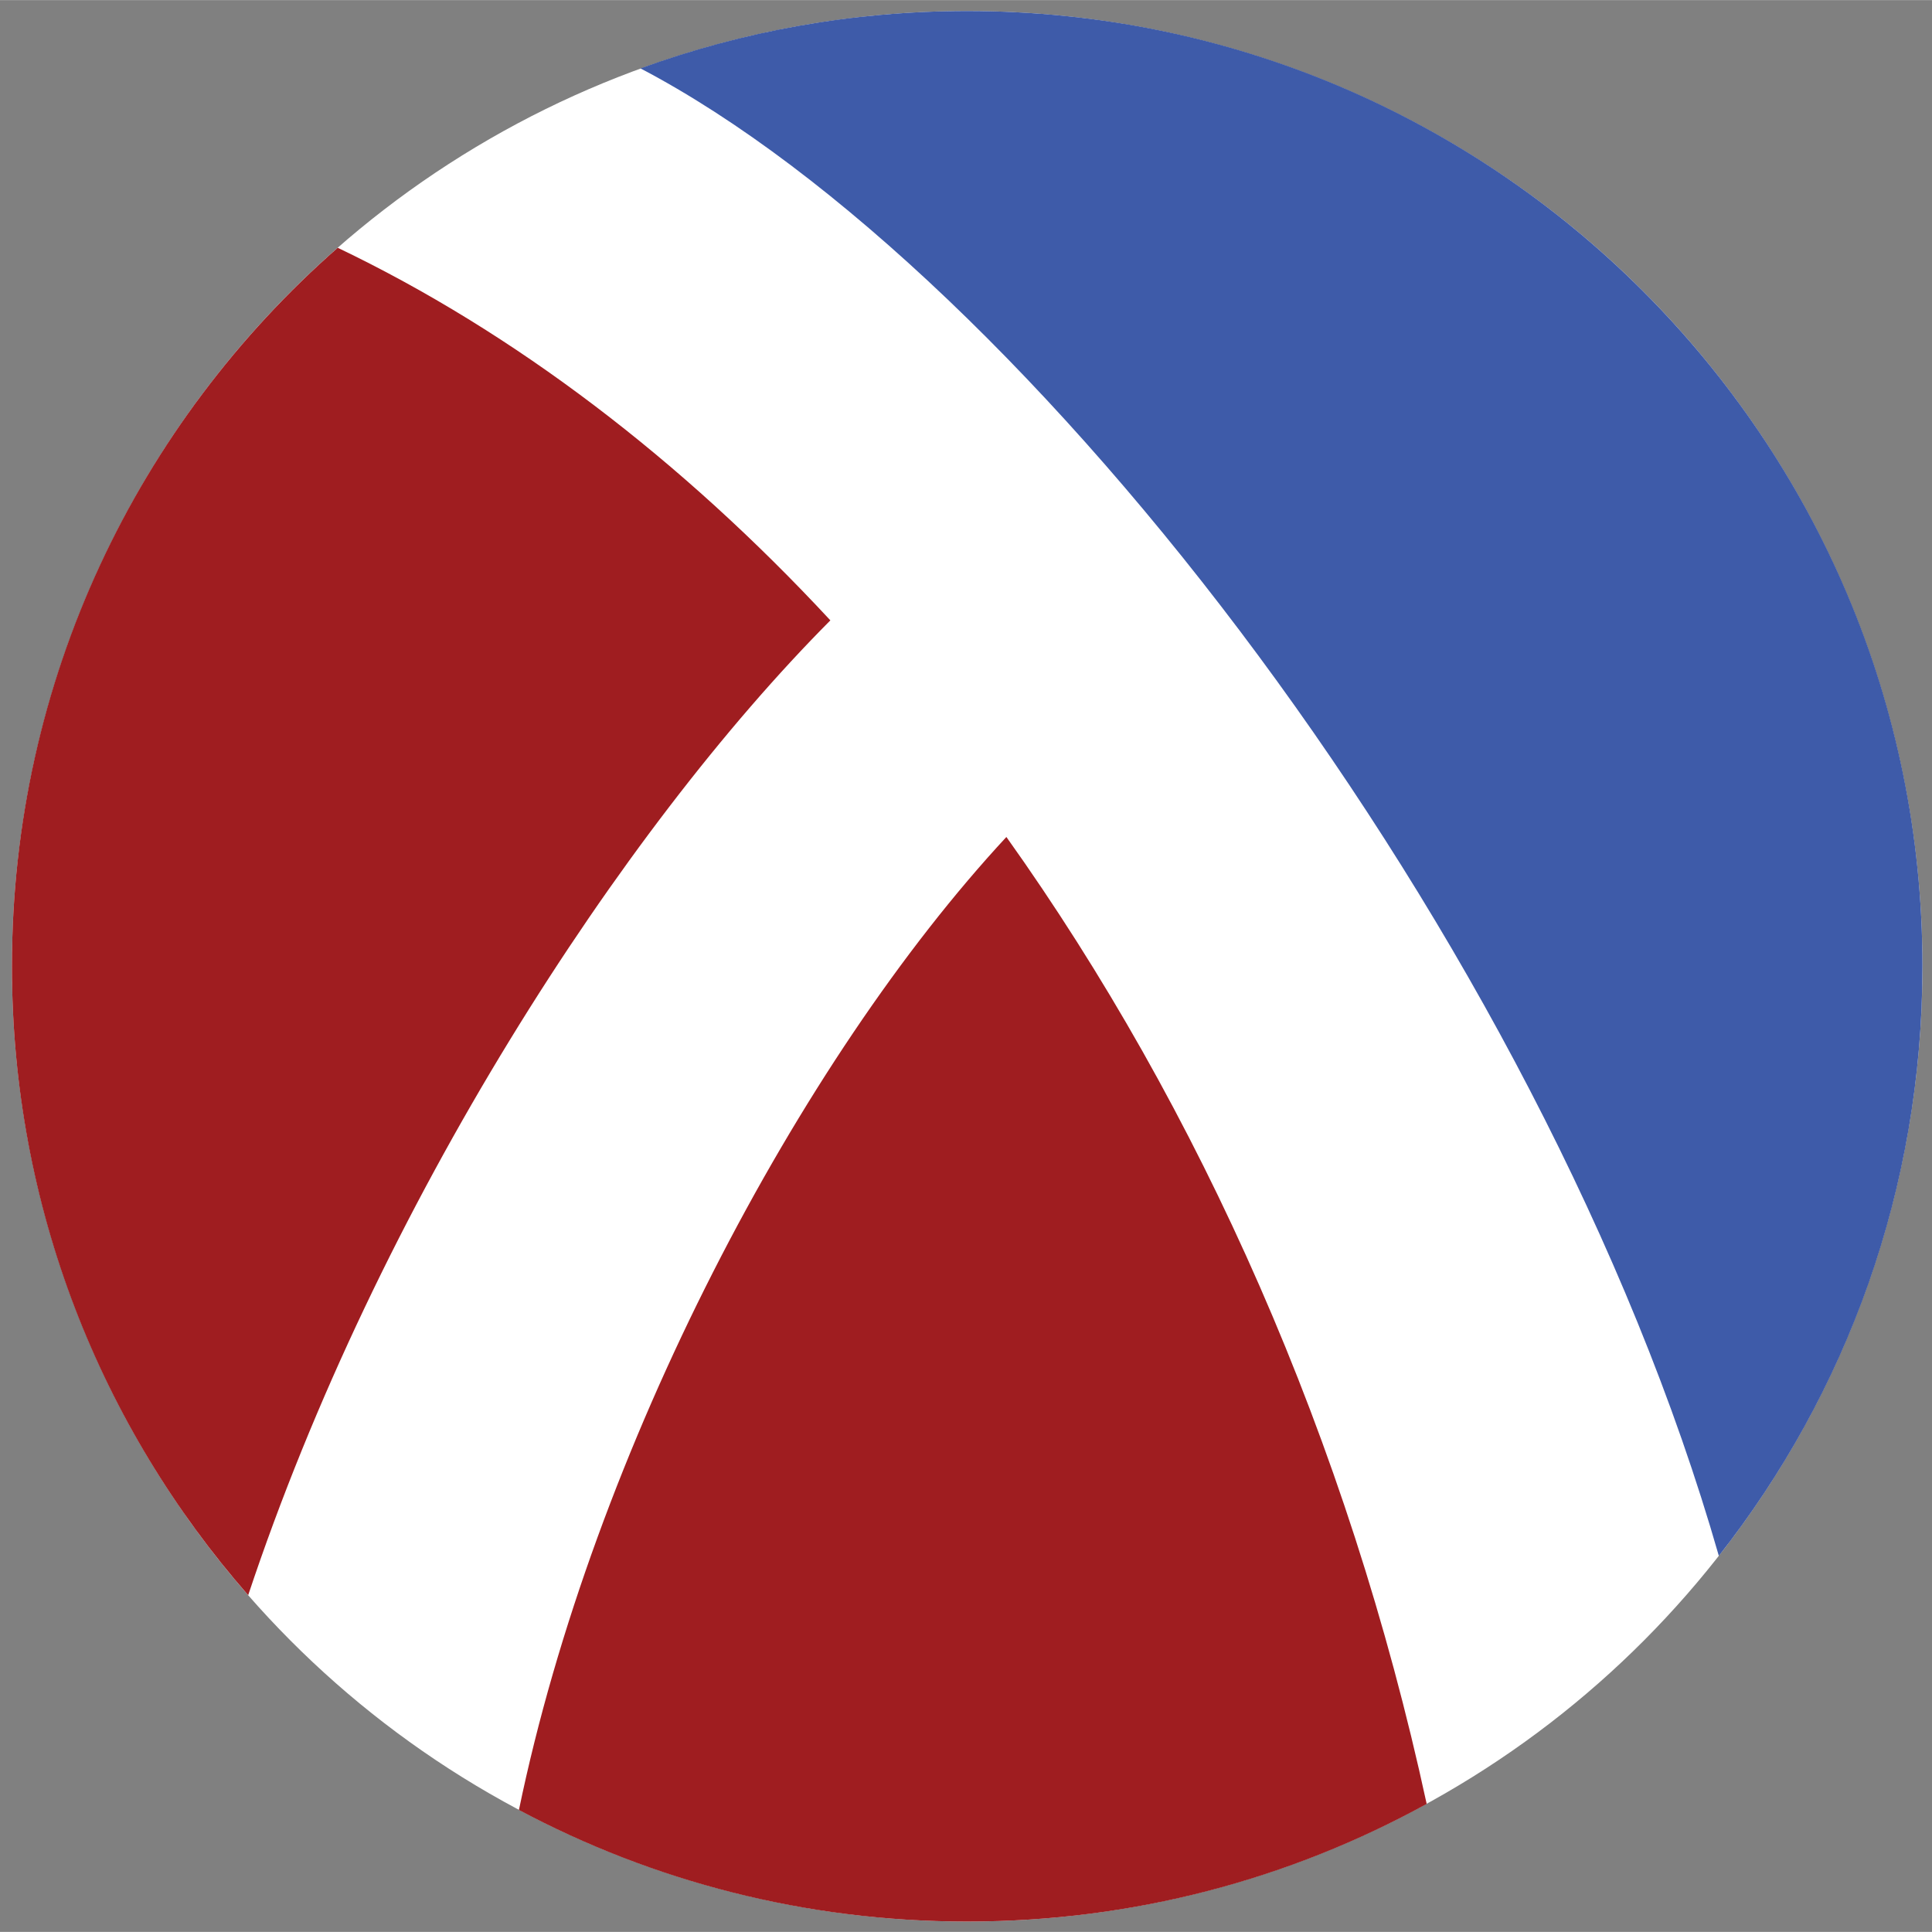 <?xml version="1.0" encoding="utf-8"?>
<!-- Generator: Adobe Illustrator 15.1.0, SVG Export Plug-In . SVG Version: 6.00 Build 0)  -->
<!DOCTYPE svg PUBLIC "-//W3C//DTD SVG 1.1//EN"
        "http://www.w3.org/Graphics/SVG/1.1/DTD/svg11.dtd">
<svg version="1.1" id="circle_pieces" xmlns="http://www.w3.org/2000/svg" x="0px"
     y="0px" width="16" height="16" viewBox="0 0 511.875 511.824"
     enable-background="new 0 0 511.875 511.824"
     xml:space="preserve">
<rect x="0" y="0" width="511.875" height="511.824" fill="#808080" stroke="none"/>
<circle id="circle" fill="#FFFFFF" cx="256.252" cy="255.986" r="253.093"/>
    <path id="blue-piece" fill="#3E5BA9" d="M455.398,412.197c33.792-43.021,53.946-97.262,53.946-156.211
	c0-139.779-113.313-253.093-253.093-253.093c-30.406,0-59.558,5.367-86.566,15.197C272.435,71.989,408.349,247.839,455.398,412.197z
	"/>
    <path id="left-red-piece" fill="#9F1D20" d="M220.003,164.337c-39.481-42.533-83.695-76.312-130.523-98.715
	C36.573,112.011,3.159,180.092,3.159,255.986c0,63.814,23.626,122.104,62.597,166.623
	C100.111,319.392,164.697,219.907,220.003,164.337z"/>
    <path id="bottom-red-piece" fill="#9F1D20" d="M266.638,221.727c-54.792,59.051-109.392,162.422-129.152,257.794
	c35.419,18.857,75.84,29.559,118.766,29.559c44.132,0,85.618-11.306,121.74-31.163C357.171,381.712,317.868,293.604,266.638,221.727
	z"/>
</svg>
